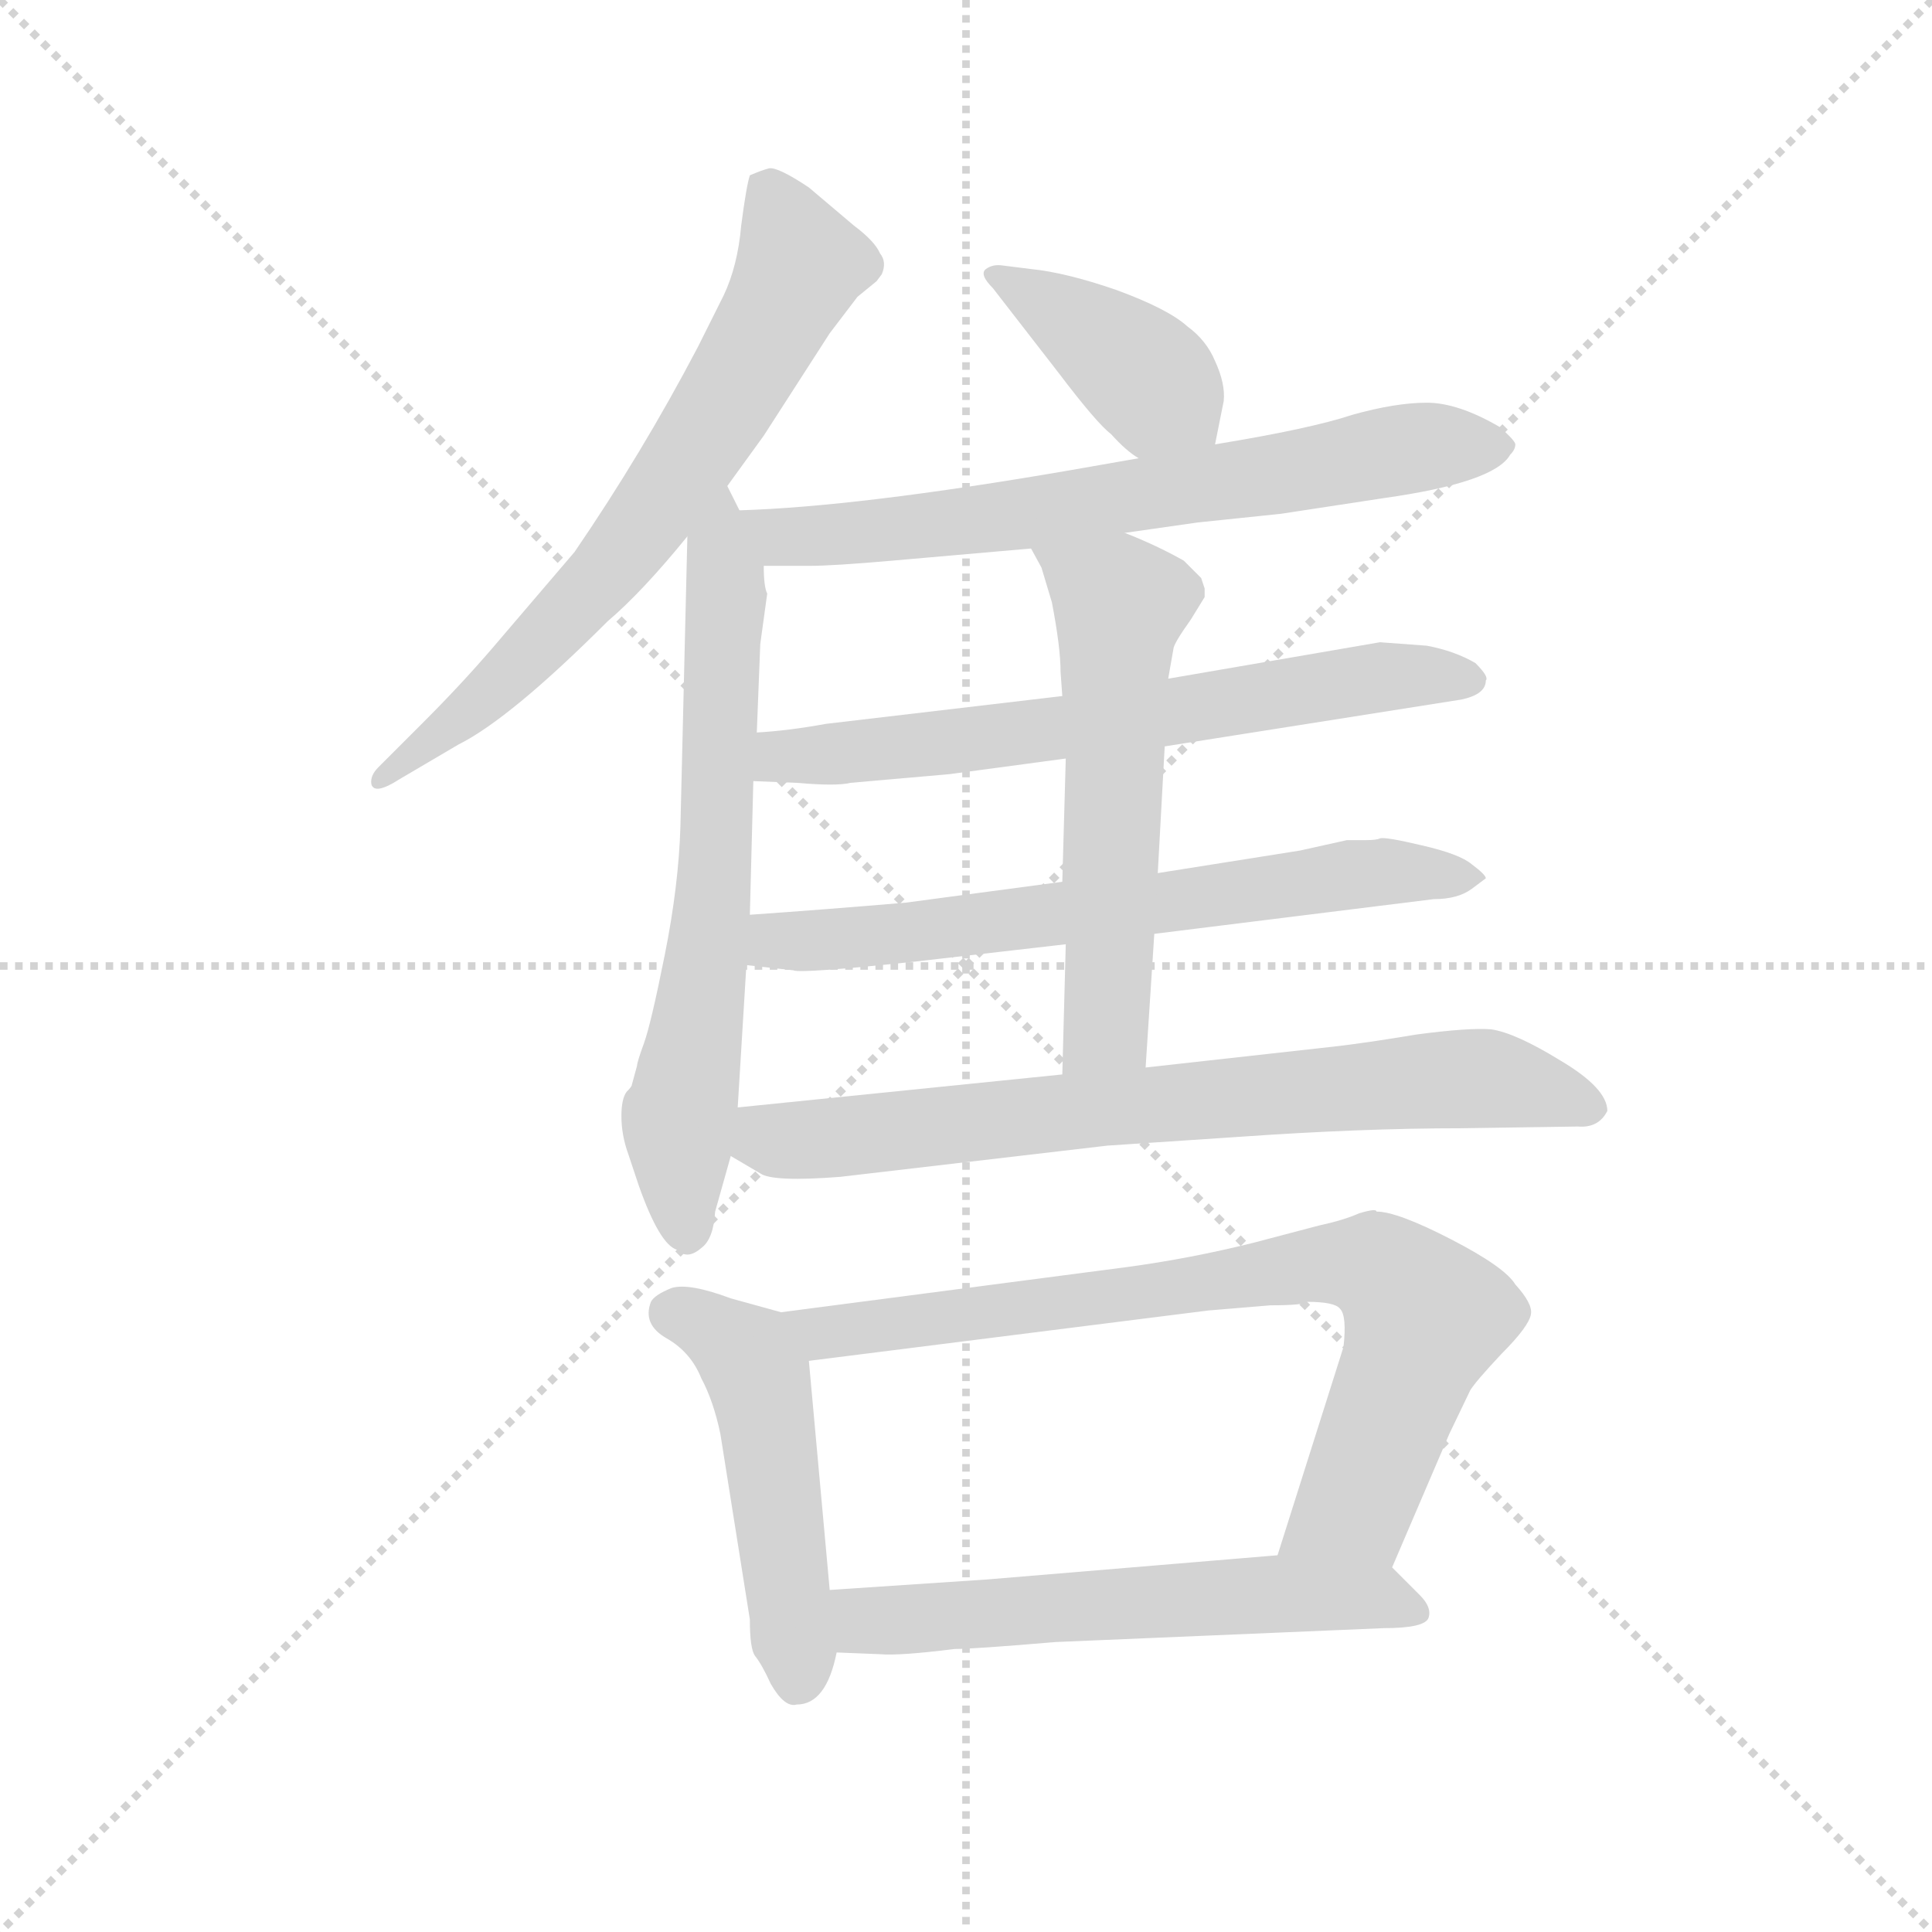<svg version="1.1" viewBox="0 0 1024 1024" xmlns="http://www.w3.org/2000/svg">
  <g stroke="lightgray" stroke-dasharray="1,1" stroke-width="1" transform="scale(4, 4)">
    <line x1="0" y1="0" x2="256" y2="256"></line>
    <line x1="256" y1="0" x2="0" y2="256"></line>
    <line x1="128" y1="0" x2="128" y2="256"></line>
    <line x1="0" y1="128" x2="256" y2="128"></line>
  </g>
  <g transform="scale(0.92, -0.92) translate(60, -830)">
    <style type="text/css">
      
        @keyframes keyframes0 {
          from {
            stroke: blue;
            stroke-dashoffset: 691;
            stroke-width: 128;
          }
          69% {
            animation-timing-function: step-end;
            stroke: blue;
            stroke-dashoffset: 0;
            stroke-width: 128;
          }
          to {
            stroke: black;
            stroke-width: 1024;
          }
        }
        #make-me-a-hanzi-animation-0 {
          animation: keyframes0 0.812s both;
          animation-delay: 0s;
          animation-timing-function: linear;
        }
      
        @keyframes keyframes1 {
          from {
            stroke: blue;
            stroke-dashoffset: 678;
            stroke-width: 128;
          }
          69% {
            animation-timing-function: step-end;
            stroke: blue;
            stroke-dashoffset: 0;
            stroke-width: 128;
          }
          to {
            stroke: black;
            stroke-width: 1024;
          }
        }
        #make-me-a-hanzi-animation-1 {
          animation: keyframes1 0.802s both;
          animation-delay: 0.812s;
          animation-timing-function: linear;
        }
      
        @keyframes keyframes2 {
          from {
            stroke: blue;
            stroke-dashoffset: 404;
            stroke-width: 128;
          }
          57% {
            animation-timing-function: step-end;
            stroke: blue;
            stroke-dashoffset: 0;
            stroke-width: 128;
          }
          to {
            stroke: black;
            stroke-width: 1024;
          }
        }
        #make-me-a-hanzi-animation-2 {
          animation: keyframes2 0.579s both;
          animation-delay: 1.614s;
          animation-timing-function: linear;
        }
      
        @keyframes keyframes3 {
          from {
            stroke: blue;
            stroke-dashoffset: 695;
            stroke-width: 128;
          }
          69% {
            animation-timing-function: step-end;
            stroke: blue;
            stroke-dashoffset: 0;
            stroke-width: 128;
          }
          to {
            stroke: black;
            stroke-width: 1024;
          }
        }
        #make-me-a-hanzi-animation-3 {
          animation: keyframes3 0.816s both;
          animation-delay: 2.193s;
          animation-timing-function: linear;
        }
      
        @keyframes keyframes4 {
          from {
            stroke: blue;
            stroke-dashoffset: 667;
            stroke-width: 128;
          }
          68% {
            animation-timing-function: step-end;
            stroke: blue;
            stroke-dashoffset: 0;
            stroke-width: 128;
          }
          to {
            stroke: black;
            stroke-width: 1024;
          }
        }
        #make-me-a-hanzi-animation-4 {
          animation: keyframes4 0.793s both;
          animation-delay: 3.008s;
          animation-timing-function: linear;
        }
      
        @keyframes keyframes5 {
          from {
            stroke: blue;
            stroke-dashoffset: 672;
            stroke-width: 128;
          }
          69% {
            animation-timing-function: step-end;
            stroke: blue;
            stroke-dashoffset: 0;
            stroke-width: 128;
          }
          to {
            stroke: black;
            stroke-width: 1024;
          }
        }
        #make-me-a-hanzi-animation-5 {
          animation: keyframes5 0.797s both;
          animation-delay: 3.801s;
          animation-timing-function: linear;
        }
      
        @keyframes keyframes6 {
          from {
            stroke: blue;
            stroke-dashoffset: 581;
            stroke-width: 128;
          }
          65% {
            animation-timing-function: step-end;
            stroke: blue;
            stroke-dashoffset: 0;
            stroke-width: 128;
          }
          to {
            stroke: black;
            stroke-width: 1024;
          }
        }
        #make-me-a-hanzi-animation-6 {
          animation: keyframes6 0.723s both;
          animation-delay: 4.598s;
          animation-timing-function: linear;
        }
      
        @keyframes keyframes7 {
          from {
            stroke: blue;
            stroke-dashoffset: 747;
            stroke-width: 128;
          }
          71% {
            animation-timing-function: step-end;
            stroke: blue;
            stroke-dashoffset: 0;
            stroke-width: 128;
          }
          to {
            stroke: black;
            stroke-width: 1024;
          }
        }
        #make-me-a-hanzi-animation-7 {
          animation: keyframes7 0.858s both;
          animation-delay: 5.321s;
          animation-timing-function: linear;
        }
      
        @keyframes keyframes8 {
          from {
            stroke: blue;
            stroke-dashoffset: 493;
            stroke-width: 128;
          }
          62% {
            animation-timing-function: step-end;
            stroke: blue;
            stroke-dashoffset: 0;
            stroke-width: 128;
          }
          to {
            stroke: black;
            stroke-width: 1024;
          }
        }
        #make-me-a-hanzi-animation-8 {
          animation: keyframes8 0.651s both;
          animation-delay: 6.179s;
          animation-timing-function: linear;
        }
      
        @keyframes keyframes9 {
          from {
            stroke: blue;
            stroke-dashoffset: 795;
            stroke-width: 128;
          }
          72% {
            animation-timing-function: step-end;
            stroke: blue;
            stroke-dashoffset: 0;
            stroke-width: 128;
          }
          to {
            stroke: black;
            stroke-width: 1024;
          }
        }
        #make-me-a-hanzi-animation-9 {
          animation: keyframes9 0.897s both;
          animation-delay: 6.83s;
          animation-timing-function: linear;
        }
      
        @keyframes keyframes10 {
          from {
            stroke: blue;
            stroke-dashoffset: 592;
            stroke-width: 128;
          }
          66% {
            animation-timing-function: step-end;
            stroke: blue;
            stroke-dashoffset: 0;
            stroke-width: 128;
          }
          to {
            stroke: black;
            stroke-width: 1024;
          }
        }
        #make-me-a-hanzi-animation-10 {
          animation: keyframes10 0.732s both;
          animation-delay: 7.727s;
          animation-timing-function: linear;
        }
      
    </style>
    
      <path d="M 359 550 L 380 579 L 418 638 L 434 659 L 445 668 L 448 672 Q 451 679 447 684 Q 444 691 432 700 L 406 722 Q 388 734 383 733 Q 379 732 372 729 Q 370 723 367 700 Q 365 677 357 660 L 342 630 Q 310 569 271 512 L 224 457 Q 206 436 184 414 L 158 388 Q 153 383 154 378 Q 156 372 170 381 L 204 401 Q 234 416 290 472 Q 310 489 336 521 L 359 550 Z" fill="lightgray"></path>
    
      <path d="M 307 216 L 304 205 Q 304 204 301 201 Q 298 197 298 187 Q 298 176 302 165 L 308 147 Q 320 113 330 110 Q 336 104 344 111 Q 351 116 352 132 L 361 164 L 365 192 L 370 274 L 372 303 L 374 380 L 376 408 L 378 459 L 382 488 Q 380 492 380 504 L 366 536 L 359 550 C 346 577 337 551 336 521 L 332 354 Q 331 320 323 280 Q 315 240 311 229 Q 307 218 307 216 Z" fill="lightgray"></path>
    
      <path d="M 640 574 L 645 599 Q 646 609 640 622 Q 635 634 624 642 Q 613 652 583 663 Q 554 673 534 675 L 518 677 Q 512 678 508 675 Q 504 672 512 664 L 550 615 Q 572 586 580 580 Q 589 570 596 566 C 621 549 634 545 640 574 Z" fill="lightgray"></path>
    
      <path d="M 588 523 L 630 529 L 678 534 L 737 543 Q 801 552 810 568 Q 813 571 813 574 Q 813 576 804 584 Q 780 598 762 598 Q 744 598 719 591 Q 695 583 640 574 L 596 566 L 556 559 Q 434 538 366 536 C 336 535 350 504 380 504 L 406 504 Q 420 504 454 507 L 534 514 L 588 523 Z" fill="lightgray"></path>
    
      <path d="M 611 400 L 782 427 Q 796 430 796 438 Q 798 440 790 448 Q 778 455 762 458 L 735 460 L 613 439 L 552 429 L 416 413 Q 394 409 376 408 C 346 406 344 381 374 380 L 399 379 Q 422 377 430 379 L 487 384 L 554 393 L 611 400 Z" fill="lightgray"></path>
    
      <path d="M 605 292 L 766 312 Q 780 312 788 318 L 796 324 Q 796 326 788 332 Q 781 338 759 343 Q 738 348 735 347 Q 733 346 727 346 L 716 346 L 689 340 L 607 327 L 552 322 L 462 310 Q 415 306 372 303 C 342 301 340 277 370 274 L 397 271 Q 401 269 467 276 L 554 286 L 605 292 Z" fill="lightgray"></path>
    
      <path d="M 600 215 L 605 292 L 607 327 L 611 400 L 613 439 L 616 456 Q 616 459 626 473 L 634 486 L 634 491 L 632 497 L 622 507 Q 606 516 588 523 C 560 534 520 540 534 514 L 540 503 L 546 483 Q 551 457 551 443 L 552 429 L 554 393 L 552 322 L 554 286 L 552 211 C 551 181 598 185 600 215 Z" fill="lightgray"></path>
    
      <path d="M 361 164 L 378 154 Q 385 149 424 152 L 578 170 L 653 175 Q 724 180 782 180 L 849 181 Q 861 180 866 190 Q 866 203 839 219 Q 813 235 799 237 Q 786 238 756 234 Q 726 229 708 227 L 600 215 L 552 211 L 365 192 C 335 189 335 179 361 164 Z" fill="lightgray"></path>
    
      <path d="M 384 -140 Q 392 -154 399 -152 Q 416 -152 422 -122 L 418 -86 L 406 46 C 404 70 404 70 390 74 L 361 82 Q 337 91 327 88 Q 317 84 315 80 Q 310 67 324 59 Q 338 51 344 36 Q 351 23 355 4 L 372 -103 Q 372 -120 375 -124 Q 379 -129 384 -140 Z" fill="lightgray"></path>
    
      <path d="M 742 -73 L 775 4 L 787 29 Q 790 34 805 50 Q 821 66 822 73 Q 823 79 813 90 Q 807 100 776 116 Q 745 132 733 132 Q 733 134 723 131 Q 714 127 700 124 L 662 114 Q 626 105 589 100 L 390 74 C 360 70 376 42 406 46 L 636 75 L 672 78 Q 691 78 693 80 Q 709 80 712 76 Q 716 72 714 54 L 676 -66 C 667 -95 730 -101 742 -73 Z" fill="lightgray"></path>
    
      <path d="M 422 -122 L 447 -123 Q 458 -124 490 -120 Q 501 -120 548 -116 L 737 -108 Q 761 -108 763 -102 Q 765 -96 758 -89 L 742 -73 C 730 -61 706 -64 676 -66 L 508 -80 L 418 -86 C 388 -88 392 -121 422 -122 Z" fill="lightgray"></path>
    
    
      <clipPath id="make-me-a-hanzi-clip-0">
        <path d="M 359 550 L 380 579 L 418 638 L 434 659 L 445 668 L 448 672 Q 451 679 447 684 Q 444 691 432 700 L 406 722 Q 388 734 383 733 Q 379 732 372 729 Q 370 723 367 700 Q 365 677 357 660 L 342 630 Q 310 569 271 512 L 224 457 Q 206 436 184 414 L 158 388 Q 153 383 154 378 Q 156 372 170 381 L 204 401 Q 234 416 290 472 Q 310 489 336 521 L 359 550 Z"></path>
      </clipPath>
      <path clip-path="url(#make-me-a-hanzi-clip-0)" d="M 381 722 L 401 676 L 335 561 L 242 450 L 159 382" fill="none" id="make-me-a-hanzi-animation-0" stroke-dasharray="563 1126" stroke-linecap="round"></path>
    
      <clipPath id="make-me-a-hanzi-clip-1">
        <path d="M 307 216 L 304 205 Q 304 204 301 201 Q 298 197 298 187 Q 298 176 302 165 L 308 147 Q 320 113 330 110 Q 336 104 344 111 Q 351 116 352 132 L 361 164 L 365 192 L 370 274 L 372 303 L 374 380 L 376 408 L 378 459 L 382 488 Q 380 492 380 504 L 366 536 L 359 550 C 346 577 337 551 336 521 L 332 354 Q 331 320 323 280 Q 315 240 311 229 Q 307 218 307 216 Z"></path>
      </clipPath>
      <path clip-path="url(#make-me-a-hanzi-clip-1)" d="M 360 542 L 351 311 L 331 184 L 336 122" fill="none" id="make-me-a-hanzi-animation-1" stroke-dasharray="550 1100" stroke-linecap="round"></path>
    
      <clipPath id="make-me-a-hanzi-clip-2">
        <path d="M 640 574 L 645 599 Q 646 609 640 622 Q 635 634 624 642 Q 613 652 583 663 Q 554 673 534 675 L 518 677 Q 512 678 508 675 Q 504 672 512 664 L 550 615 Q 572 586 580 580 Q 589 570 596 566 C 621 549 634 545 640 574 Z"></path>
      </clipPath>
      <path clip-path="url(#make-me-a-hanzi-clip-2)" d="M 514 671 L 592 621 L 631 582" fill="none" id="make-me-a-hanzi-animation-2" stroke-dasharray="276 552" stroke-linecap="round"></path>
    
      <clipPath id="make-me-a-hanzi-clip-3">
        <path d="M 588 523 L 630 529 L 678 534 L 737 543 Q 801 552 810 568 Q 813 571 813 574 Q 813 576 804 584 Q 780 598 762 598 Q 744 598 719 591 Q 695 583 640 574 L 596 566 L 556 559 Q 434 538 366 536 C 336 535 350 504 380 504 L 406 504 Q 420 504 454 507 L 534 514 L 588 523 Z"></path>
      </clipPath>
      <path clip-path="url(#make-me-a-hanzi-clip-3)" d="M 372 532 L 391 521 L 430 522 L 757 573 L 804 575" fill="none" id="make-me-a-hanzi-animation-3" stroke-dasharray="567 1134" stroke-linecap="round"></path>
    
      <clipPath id="make-me-a-hanzi-clip-4">
        <path d="M 611 400 L 782 427 Q 796 430 796 438 Q 798 440 790 448 Q 778 455 762 458 L 735 460 L 613 439 L 552 429 L 416 413 Q 394 409 376 408 C 346 406 344 381 374 380 L 399 379 Q 422 377 430 379 L 487 384 L 554 393 L 611 400 Z"></path>
      </clipPath>
      <path clip-path="url(#make-me-a-hanzi-clip-4)" d="M 381 387 L 390 394 L 559 411 L 731 440 L 786 439" fill="none" id="make-me-a-hanzi-animation-4" stroke-dasharray="539 1078" stroke-linecap="round"></path>
    
      <clipPath id="make-me-a-hanzi-clip-5">
        <path d="M 605 292 L 766 312 Q 780 312 788 318 L 796 324 Q 796 326 788 332 Q 781 338 759 343 Q 738 348 735 347 Q 733 346 727 346 L 716 346 L 689 340 L 607 327 L 552 322 L 462 310 Q 415 306 372 303 C 342 301 340 277 370 274 L 397 271 Q 401 269 467 276 L 554 286 L 605 292 Z"></path>
      </clipPath>
      <path clip-path="url(#make-me-a-hanzi-clip-5)" d="M 378 281 L 387 288 L 453 290 L 722 327 L 789 325" fill="none" id="make-me-a-hanzi-animation-5" stroke-dasharray="544 1088" stroke-linecap="round"></path>
    
      <clipPath id="make-me-a-hanzi-clip-6">
        <path d="M 600 215 L 605 292 L 607 327 L 611 400 L 613 439 L 616 456 Q 616 459 626 473 L 634 486 L 634 491 L 632 497 L 622 507 Q 606 516 588 523 C 560 534 520 540 534 514 L 540 503 L 546 483 Q 551 457 551 443 L 552 429 L 554 393 L 552 322 L 554 286 L 552 211 C 551 181 598 185 600 215 Z"></path>
      </clipPath>
      <path clip-path="url(#make-me-a-hanzi-clip-6)" d="M 541 511 L 585 482 L 577 238 L 557 218" fill="none" id="make-me-a-hanzi-animation-6" stroke-dasharray="453 906" stroke-linecap="round"></path>
    
      <clipPath id="make-me-a-hanzi-clip-7">
        <path d="M 361 164 L 378 154 Q 385 149 424 152 L 578 170 L 653 175 Q 724 180 782 180 L 849 181 Q 861 180 866 190 Q 866 203 839 219 Q 813 235 799 237 Q 786 238 756 234 Q 726 229 708 227 L 600 215 L 552 211 L 365 192 C 335 189 335 179 361 164 Z"></path>
      </clipPath>
      <path clip-path="url(#make-me-a-hanzi-clip-7)" d="M 374 184 L 382 174 L 412 173 L 783 209 L 857 192" fill="none" id="make-me-a-hanzi-animation-7" stroke-dasharray="619 1238" stroke-linecap="round"></path>
    
      <clipPath id="make-me-a-hanzi-clip-8">
        <path d="M 384 -140 Q 392 -154 399 -152 Q 416 -152 422 -122 L 418 -86 L 406 46 C 404 70 404 70 390 74 L 361 82 Q 337 91 327 88 Q 317 84 315 80 Q 310 67 324 59 Q 338 51 344 36 Q 351 23 355 4 L 372 -103 Q 372 -120 375 -124 Q 379 -129 384 -140 Z"></path>
      </clipPath>
      <path clip-path="url(#make-me-a-hanzi-clip-8)" d="M 328 74 L 362 56 L 377 36 L 399 -136" fill="none" id="make-me-a-hanzi-animation-8" stroke-dasharray="365 730" stroke-linecap="round"></path>
    
      <clipPath id="make-me-a-hanzi-clip-9">
        <path d="M 742 -73 L 775 4 L 787 29 Q 790 34 805 50 Q 821 66 822 73 Q 823 79 813 90 Q 807 100 776 116 Q 745 132 733 132 Q 733 134 723 131 Q 714 127 700 124 L 662 114 Q 626 105 589 100 L 390 74 C 360 70 376 42 406 46 L 636 75 L 672 78 Q 691 78 693 80 Q 709 80 712 76 Q 716 72 714 54 L 676 -66 C 667 -95 730 -101 742 -73 Z"></path>
      </clipPath>
      <path clip-path="url(#make-me-a-hanzi-clip-9)" d="M 398 72 L 415 63 L 686 100 L 733 100 L 761 71 L 718 -38 L 683 -60" fill="none" id="make-me-a-hanzi-animation-9" stroke-dasharray="667 1334" stroke-linecap="round"></path>
    
      <clipPath id="make-me-a-hanzi-clip-10">
        <path d="M 422 -122 L 447 -123 Q 458 -124 490 -120 Q 501 -120 548 -116 L 737 -108 Q 761 -108 763 -102 Q 765 -96 758 -89 L 742 -73 C 730 -61 706 -64 676 -66 L 508 -80 L 418 -86 C 388 -88 392 -121 422 -122 Z"></path>
      </clipPath>
      <path clip-path="url(#make-me-a-hanzi-clip-10)" d="M 426 -91 L 436 -102 L 452 -104 L 670 -88 L 733 -90 L 755 -98" fill="none" id="make-me-a-hanzi-animation-10" stroke-dasharray="464 928" stroke-linecap="round"></path>
    
  </g>
</svg>